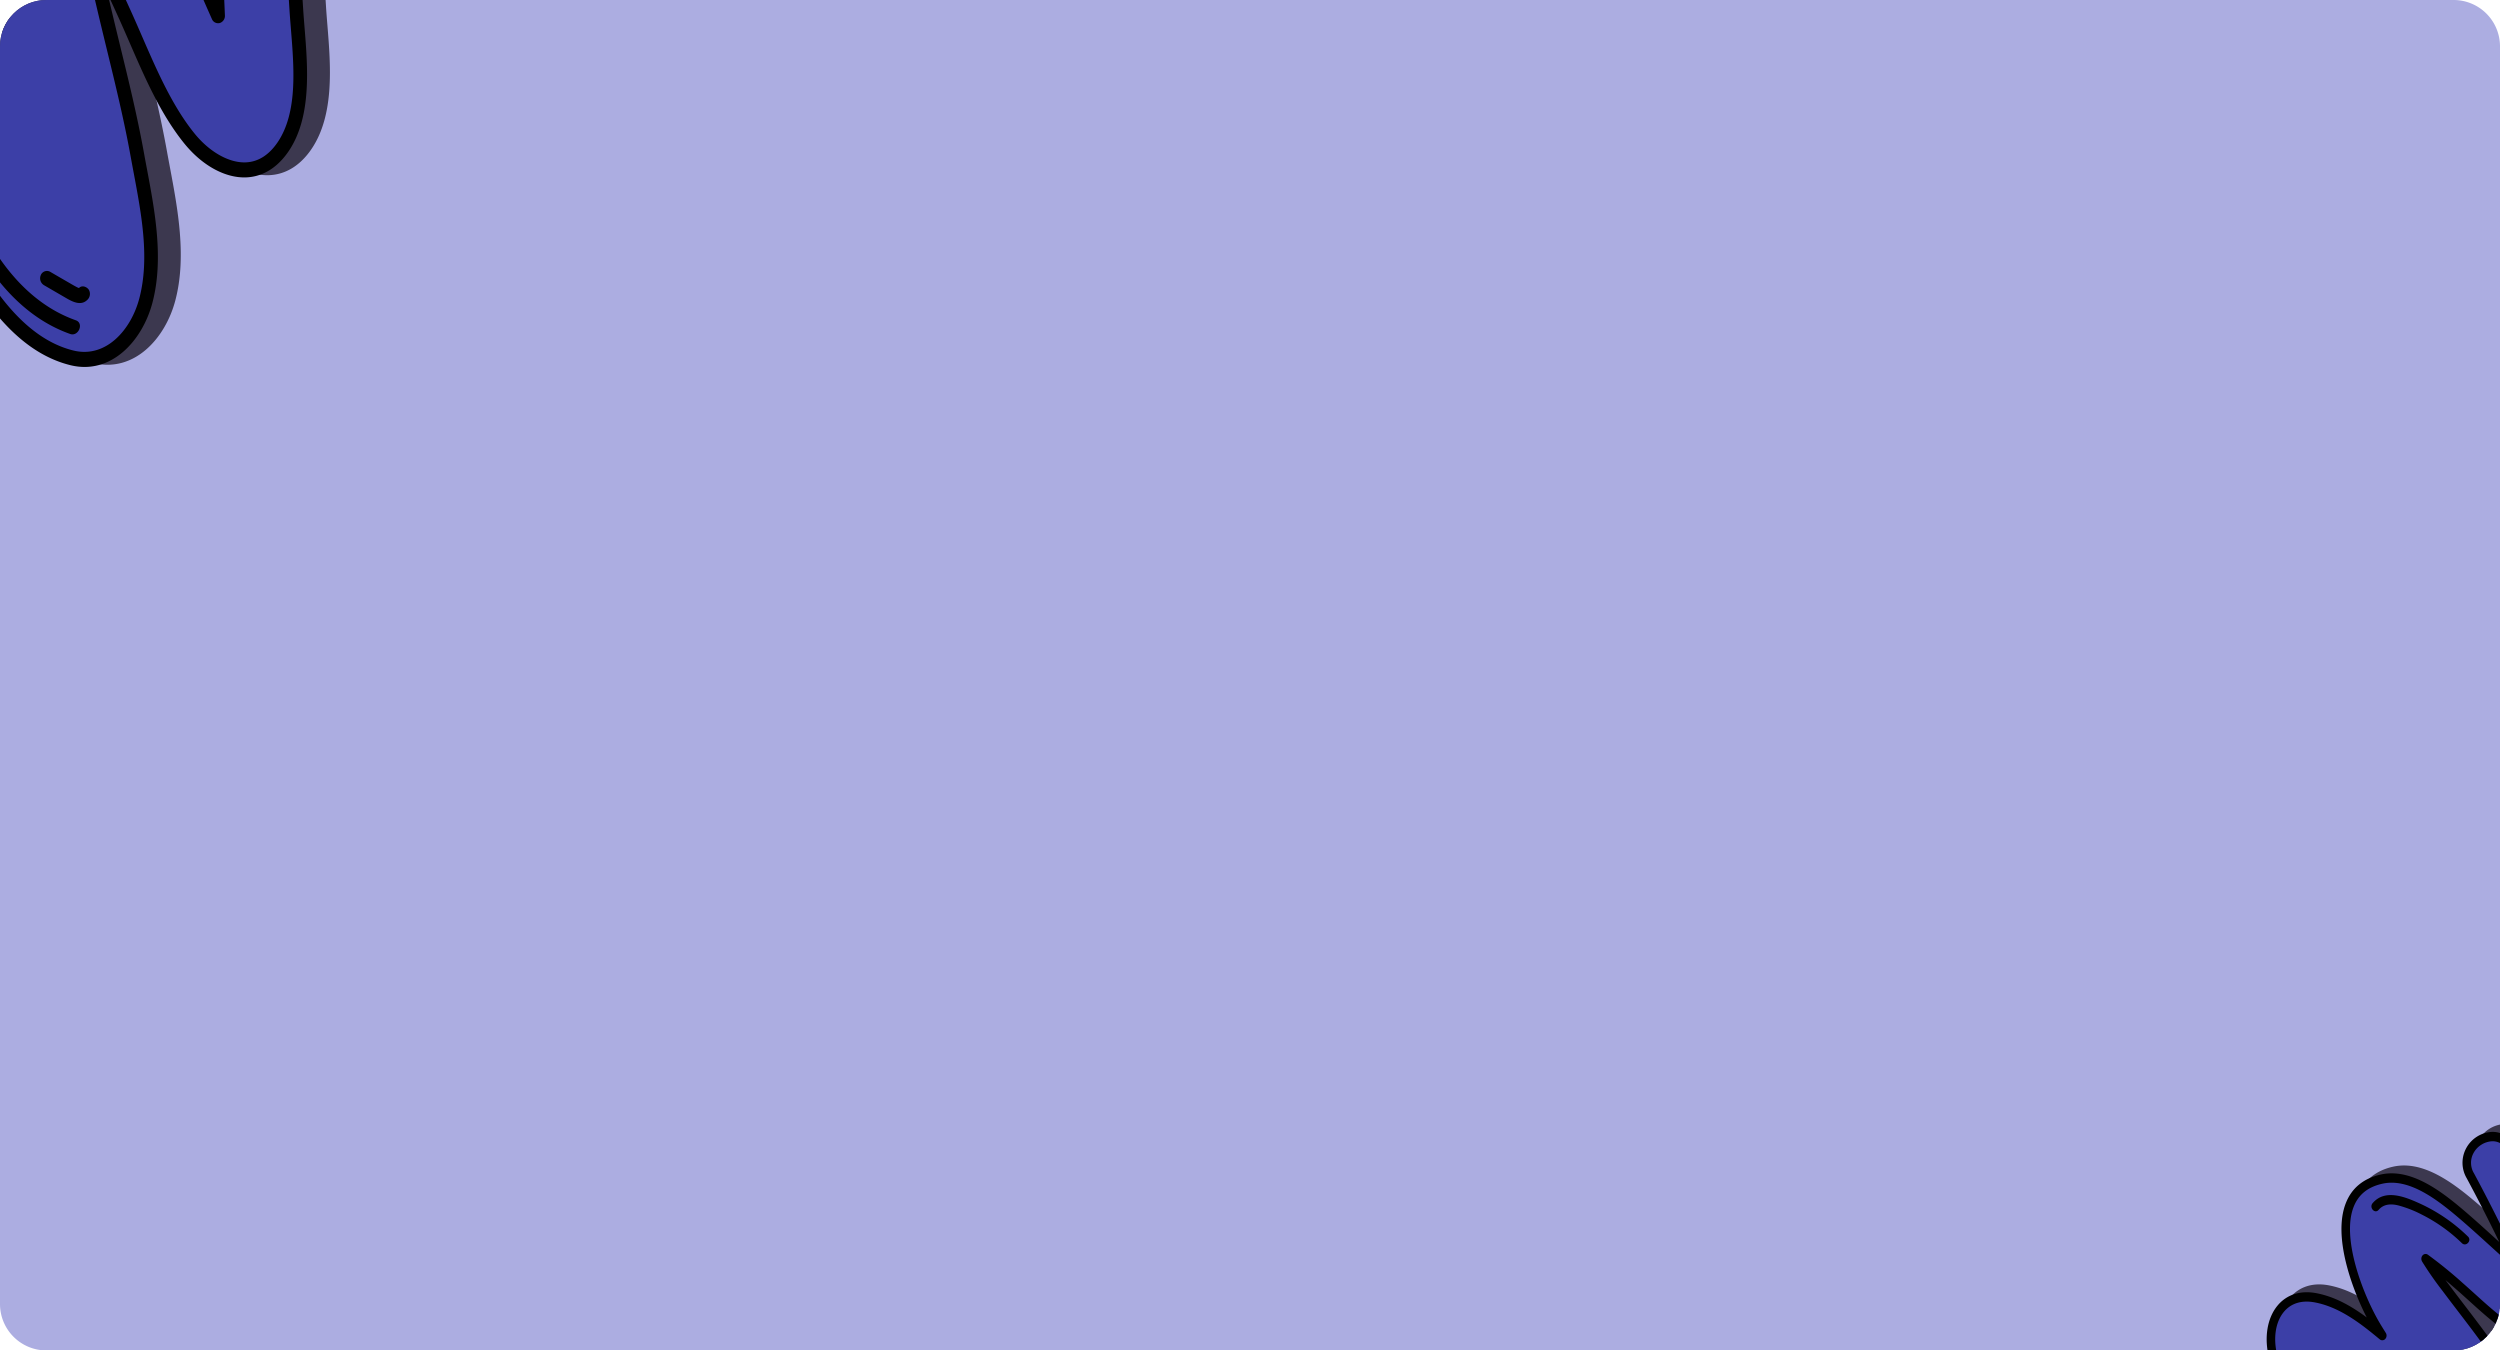 <svg xmlns="http://www.w3.org/2000/svg" xmlns:xlink="http://www.w3.org/1999/xlink" width="1238.79" height="669.161" viewBox="0 0 1238.79 669.161">
  <defs>
    <clipPath id="clip-path">
      <rect id="Rectángulo_38294" data-name="Rectángulo 38294" width="1238.79" height="669.161" rx="23" transform="translate(0 0)" fill="#ffdfe0"/>
    </clipPath>
  </defs>
  <g id="Grupo_169466" data-name="Grupo 169466" transform="translate(-180 -5055.445)">
    <g id="Grupo_161191" data-name="Grupo 161191" transform="translate(0 -14.038)">
      <path id="Trazado_162723" data-name="Trazado 162723" d="M23,0H1215.79a23,23,0,0,1,23,23V646.161a23,23,0,0,1-23,23H23a23,23,0,0,1-23-23V23A23,23,0,0,1,23,0Z" transform="translate(180 5069.483)" fill="#acade1"/>
      <g id="Enmascarar_grupo_164" data-name="Enmascarar grupo 164" transform="translate(180 5069.483)" clip-path="url(#clip-path)">
        <g id="Grupo_169449" data-name="Grupo 169449" transform="matrix(0.259, -0.966, 0.966, 0.259, 1106.776, 715.122)">
          <g id="Grupo_162315" data-name="Grupo 162315" transform="translate(5.349 4.924)" style="mix-blend-mode: overlay;isolation: isolate">
            <path id="Trazado_143614" data-name="Trazado 143614" d="M156.013,76.755c-11.373,10.743-23.108,21.108-35.058,31.3,5.319-10.671,11.029-21.182,16.095-31.958,5.742-12.216,12.477-28.844,5.915-41.376C128.013,6.156,87.751,35.416,72.834,50.3c-1.588,1.586-3.109,3.239-4.648,4.874,5.489-11.87,10.467-24.052,9.538-36.724C76.448,1.025,59.2-2.775,44.06,5.673c-16.254,9.069-29.505,24.43-40.6,38.36C-5.956,55.864,14.684,66.463,24.029,54.8A166.385,166.385,0,0,1,40.745,36.86q-1.351,2.223-2.73,4.437A337.136,337.136,0,0,0,20.918,71.1C11.328,90.718-2.813,117.893,8.165,138.053c5.533,10.16,19.067,10.9,29.377,6.486,13.86-5.935,23.667-18.572,33.085-29.293,9.832-11.193,18.54-23.04,27.672-34.694a180.049,180.049,0,0,1,11.974-14.3c.1-.1.2-.2.3-.3l-.114.311a213.9,213.9,0,0,1-8.915,19.891C95.559,98.345,87.9,111.215,85.5,124.395c-2.126,11.655,2.656,24.556,17.818,23.374,14.255-1.111,25.971-14.014,35.692-22.673,11.773-10.488,23.344-21.173,34.919-31.848C186.013,82.1,167.959,65.474,156.013,76.755Z" transform="translate(2.383 2.192)" fill="#3c384f"/>
            <path id="Trazado_143615" data-name="Trazado 143615" d="M104.292,152.158c-5.587.125-10.285-1.578-13.65-4.966-4.678-4.709-6.56-12.509-5.035-20.863,1.987-10.892,7.372-21.4,12.577-31.565,1.247-2.434,2.482-4.844,3.651-7.228,1.109-2.261,2.276-4.635,3.436-7.091q-1.042,1.322-2.063,2.629l-.676.864c-2.373,3.027-4.716,6.066-7.057,9.106-6.575,8.529-13.374,17.35-20.7,25.688-1.07,1.217-2.145,2.46-3.231,3.717-8.4,9.715-17.925,20.724-30.729,26.206-11.415,4.883-26.187,3.918-32.338-7.383-11.055-20.3,2.062-47.036,11.642-66.556l1.087-2.22c2.818-5.767,5.957-11.4,9.279-17.02q-1.14,1.356-2.239,2.731C22.469,65.416,12.655,65.529,6.5,61.472c-5.089-3.356-7.836-9.744-2.493-16.455,11.84-14.87,25.039-29.882,41.309-38.961,9.029-5.038,18.8-6.042,26.15-2.685,6.469,2.955,10.356,9,10.943,17.027.689,9.413-1.738,18.492-5.148,27.178C89.371,36.631,111.654,21,129.18,22.9c8.051.877,14.192,5.258,18.254,13.019,6.683,12.763.773,28.972-5.891,43.143-3.171,6.747-6.642,13.483-10,20l-1.188,2.305c9.723-8.451,18.429-16.315,26.427-23.867v0a15.121,15.121,0,0,1,13.9-4.094,15.4,15.4,0,0,1,11.5,10.509c1.266,4.662-.255,9.279-4.287,13l-1.316,1.212c-10.958,10.108-22.29,20.56-33.633,30.662-1.4,1.246-2.835,2.578-4.317,3.951-8.815,8.165-19.784,18.328-32.851,19.346C105.282,152.123,104.784,152.147,104.292,152.158ZM113,66.1a2.251,2.251,0,0,1,1.11.25,1.925,1.925,0,0,1,1.031,2.391l-.116.313a216.55,216.55,0,0,1-9,20.086c-1.182,2.407-2.428,4.839-3.685,7.292-5.065,9.891-10.3,20.117-12.183,30.411-1.274,6.989.24,13.654,3.953,17.392,2.753,2.772,6.617,3.968,11.5,3.6,11.313-.883,21.152-10,29.832-18.038,1.505-1.393,2.966-2.747,4.385-4.013,11.313-10.075,22.63-20.513,33.574-30.608l1.314-1.212c3.567-3.288,3.595-6.622,2.994-8.84a11.244,11.244,0,0,0-8.283-7.577,10.078,10.078,0,0,0-9.414,2.847v0c-10.332,9.756-21.829,20.02-35.152,31.379a2.474,2.474,0,0,1-2.909.227,1.969,1.969,0,0,1-.7-2.573c2.01-4.034,4.077-8.043,6.144-12.053,3.338-6.482,6.792-13.184,9.929-19.86,6.243-13.274,11.828-28.361,5.939-39.608-3.423-6.544-8.275-10.071-14.833-10.783C112.088,25.354,88.642,42.158,76.878,53.9c-1.255,1.249-2.465,2.544-3.677,3.839l-.916.98a2.485,2.485,0,0,1-2.964.49,1.973,1.973,0,0,1-.866-2.6C73.68,45.3,78.708,33.228,77.8,20.88,77.319,14.264,74.367,9.535,69.266,7.2c-5.949-2.717-14.06-1.793-21.7,2.467C32.039,18.34,19.221,32.942,7.684,47.432,4.039,52.011,6.127,55.879,9.3,57.969c4.295,2.829,11.108,3.021,15.28-2.189A169.64,169.64,0,0,1,41.528,37.586a2.475,2.475,0,0,1,3.021-.272,1.978,1.978,0,0,1,.58,2.712q-1.358,2.232-2.744,4.457A336.483,336.483,0,0,0,25.4,74.094l-1.09,2.224c-9.191,18.729-21.775,44.38-11.689,62.9,4.9,9,17,9.616,26.415,5.586,11.753-5.031,20.5-15.14,28.952-24.918,1.094-1.263,2.178-2.517,3.257-3.743,7.225-8.227,13.976-16.987,20.508-25.46q3.522-4.572,7.079-9.134l.676-.862a171.936,171.936,0,0,1,11.457-13.625l.21-.211A2.75,2.75,0,0,1,113,66.1Zm45.4,12.847h0Z" fill="#3c384f"/>
            <path id="Trazado_143616" data-name="Trazado 143616" d="M11.121,1.418c-8.884,15.95-14.13,34.533-7.072,51.3,1.042,2.481,5.534,1.284,4.477-1.232C1.9,35.743,6.7,18.479,15.055,3.476,16.434,1,12.506-1.068,11.121,1.418Z" transform="translate(11.845 82.624)" fill="#3c384f"/>
            <path id="Trazado_143617" data-name="Trazado 143617" d="M6.912,11.475c-.039,0-.076-.013-.113-.019-.062-.113-.116-.238-.136-.271l-.011-.013c0-.017,0,0,0-.03-.275-.945-.464-1.9-.666-2.866q-.7-3.351-1.4-6.7A2.245,2.245,0,0,0,1.776.153,2.274,2.274,0,0,0,.1,2.808Q.893,6.6,1.689,10.388c.44,2.1,1.16,4.858,3.9,5.221a2.513,2.513,0,0,0,2.874-1.551A2.036,2.036,0,0,0,6.912,11.475Z" transform="translate(21.972 117.337)" fill="#3c384f"/>
            <path id="Trazado_143618" data-name="Trazado 143618" d="M8.995.427C6.407-.8,3.985,2.922,6.577,4.155c3.58,1.7,4.6,5.309,4.653,8.873A57.654,57.654,0,0,1,9.893,25.255,80.08,80.08,0,0,1,1.328,48.3c-1.377,2.475,2.549,4.544,3.933,2.058a83.911,83.911,0,0,0,9.612-27.129C16.146,15.533,17.713,4.574,8.995.427Z" transform="translate(123.69 35.311)" fill="#3c384f"/>
          </g>
          <g id="Grupo_162318" data-name="Grupo 162318" transform="translate(0 0)">
            <g id="Grupo_162317" data-name="Grupo 162317">
              <g id="Grupo_162316" data-name="Grupo 162316">
                <path id="Trazado_143619" data-name="Trazado 143619" d="M156.015,76.756c-11.373,10.743-23.108,21.108-35.06,31.3,5.319-10.669,11.031-21.183,16.1-31.956,5.742-12.216,12.474-28.844,5.915-41.376C128.015,6.157,87.753,35.414,72.836,50.3c-1.591,1.584-3.109,3.237-4.648,4.874,5.487-11.87,10.464-24.052,9.538-36.724C76.45,1.025,59.2-2.775,44.062,5.672,27.806,14.743,14.557,30.1,3.464,44.033-5.956,55.864,14.686,66.464,24.031,54.8A166.6,166.6,0,0,1,40.745,36.859q-1.351,2.223-2.728,4.439a337.405,337.405,0,0,0-17.1,29.8C11.327,90.719-2.811,117.892,8.167,138.054c5.533,10.16,19.065,10.9,29.377,6.486,13.86-5.935,23.667-18.572,33.085-29.293,9.832-11.193,18.537-23.04,27.67-34.694a181.471,181.471,0,0,1,11.974-14.307c.1-.1.205-.2.3-.3l-.114.313a214.521,214.521,0,0,1-8.915,19.891C95.558,98.344,87.9,111.213,85.5,124.4c-2.128,11.655,2.656,24.556,17.818,23.374,14.252-1.111,25.968-14.014,35.69-22.673,11.775-10.488,23.347-21.175,34.921-31.85C186.013,82.1,167.959,65.475,156.015,76.756Z" transform="translate(2.381 2.191)" fill="#3c3fa7"/>
                <path id="Trazado_143620" data-name="Trazado 143620" d="M104.29,152.156c-5.587.125-10.283-1.576-13.648-4.964-4.678-4.709-6.56-12.509-5.035-20.865,1.985-10.89,7.369-21.4,12.577-31.565,1.245-2.434,2.479-4.842,3.651-7.225,1.109-2.261,2.276-4.636,3.436-7.091-.695.879-1.383,1.758-2.063,2.629l-.676.862c-2.373,3.027-4.716,6.069-7.059,9.106-6.573,8.531-13.371,17.352-20.7,25.688q-1.6,1.829-3.232,3.719c-8.4,9.712-17.925,20.722-30.729,26.206-11.417,4.883-26.187,3.916-32.338-7.385-11.055-20.3,2.062-47.033,11.64-66.556L21.206,72.5c2.818-5.767,5.957-11.4,9.277-17.02q-1.137,1.356-2.239,2.729C22.469,65.416,12.655,65.529,6.5,61.472c-5.089-3.356-7.836-9.744-2.493-16.455,11.84-14.87,25.039-29.882,41.307-38.963,9.032-5.036,18.8-6.04,26.152-2.683,6.469,2.955,10.354,9,10.943,17.025.689,9.413-1.738,18.494-5.15,27.178C89.371,36.631,111.652,21,129.177,22.9c8.051.877,14.195,5.258,18.257,13.019,6.681,12.763.77,28.97-5.891,43.143-3.171,6.745-6.642,13.483-10,20l-1.188,2.3c9.723-8.449,18.429-16.313,26.427-23.865h0A15.12,15.12,0,0,1,170.687,73.4a15.388,15.388,0,0,1,11.5,10.509c1.268,4.662-.253,9.277-4.285,12.994l-1.316,1.214c-10.958,10.108-22.289,20.558-33.633,30.662-1.4,1.246-2.835,2.578-4.319,3.951-8.812,8.164-19.781,18.328-32.848,19.346C105.28,152.121,104.784,152.145,104.29,152.156ZM113,66.1a2.246,2.246,0,0,1,1.11.252,1.923,1.923,0,0,1,1.033,2.391l-.116.313a216.808,216.808,0,0,1-9,20.086c-1.182,2.4-2.428,4.837-3.685,7.292-5.067,9.891-10.307,20.118-12.185,30.409-1.274,6.989.24,13.654,3.955,17.394,2.751,2.77,6.617,3.968,11.5,3.6,11.313-.883,21.152-10,29.83-18.038,1.505-1.4,2.968-2.749,4.387-4.013,11.313-10.075,22.63-20.513,33.574-30.607l1.314-1.214c3.565-3.286,3.595-6.62,2.991-8.84a11.237,11.237,0,0,0-8.283-7.575,10.075,10.075,0,0,0-9.412,2.847h0c-10.332,9.756-21.829,20.02-35.152,31.381a2.475,2.475,0,0,1-2.909.227,1.967,1.967,0,0,1-.7-2.573c2.01-4.034,4.077-8.043,6.142-12.055,3.34-6.48,6.792-13.182,9.931-19.858,6.24-13.274,11.828-28.361,5.939-39.611-3.425-6.542-8.277-10.069-14.833-10.783-16.339-1.772-39.787,15.032-51.551,26.768-1.253,1.251-2.463,2.546-3.675,3.839l-.919.982a2.481,2.481,0,0,1-2.962.49,1.976,1.976,0,0,1-.869-2.6C73.68,45.3,78.708,33.226,77.8,20.88,77.319,14.262,74.367,9.533,69.266,7.2c-5.951-2.715-14.06-1.791-21.7,2.469C32.037,18.338,19.221,32.942,7.684,47.432,4.037,52.011,6.127,55.877,9.3,57.967c4.295,2.831,11.108,3.023,15.28-2.187A169.218,169.218,0,0,1,41.528,37.586a2.471,2.471,0,0,1,3.019-.272,1.974,1.974,0,0,1,.58,2.71q-1.359,2.235-2.742,4.459A336.514,336.514,0,0,0,25.4,74.094l-1.09,2.224c-9.189,18.729-21.772,44.38-11.687,62.9,4.9,9,17,9.618,26.415,5.588,11.753-5.031,20.5-15.142,28.952-24.918q1.641-1.9,3.255-3.745c7.227-8.225,13.978-16.985,20.51-25.458,2.348-3.048,4.7-6.1,7.079-9.136l.676-.86a172.019,172.019,0,0,1,11.454-13.625l.213-.211A2.747,2.747,0,0,1,113,66.1Zm45.4,12.849h0Z"/>
              </g>
              <path id="Trazado_143621" data-name="Trazado 143621" d="M11.123,1.418c-8.886,15.95-14.13,34.531-7.074,51.3,1.045,2.478,5.536,1.284,4.479-1.232C1.9,35.742,6.7,18.479,15.056,3.477,16.433,1,12.507-1.068,11.123,1.418Z" transform="translate(11.844 82.624)"/>
              <path id="Trazado_143622" data-name="Trazado 143622" d="M6.912,11.475c-.039,0-.076-.013-.113-.019-.062-.116-.119-.238-.139-.271l-.009-.013c0-.017,0-.006,0-.032-.275-.943-.466-1.9-.666-2.863q-.7-3.351-1.4-6.7A2.246,2.246,0,0,0,1.774.153,2.273,2.273,0,0,0,.1,2.807l1.587,7.578c.442,2.1,1.162,4.861,3.9,5.223a2.515,2.515,0,0,0,2.874-1.551A2.037,2.037,0,0,0,6.912,11.475Z" transform="translate(21.972 117.337)"/>
              <path id="Trazado_143623" data-name="Trazado 143623" d="M9,.427C6.408-.8,3.983,2.922,6.578,4.155c3.58,1.7,4.594,5.309,4.653,8.871A57.67,57.67,0,0,1,9.894,25.255,80.078,80.078,0,0,1,1.329,48.3c-1.379,2.475,2.549,4.544,3.933,2.058a84,84,0,0,0,9.612-27.129C16.147,15.531,17.714,4.572,9,.427Z" transform="translate(123.689 35.311)"/>
            </g>
          </g>
        </g>
        <g id="Grupo_169450" data-name="Grupo 169450" transform="translate(-157.151 39.338) rotate(-50)">
          <g id="Grupo_162315-2" data-name="Grupo 162315" transform="translate(8.118 7.981)" style="mix-blend-mode: overlay;isolation: isolate">
            <path id="Trazado_143614-2" data-name="Trazado 143614" d="M246.573,126.108c-18.088,18.188-36.725,35.763-55.688,53.057,8.68-17.865,17.961-35.479,26.252-53.51,9.4-20.441,20.509-48.226,10.8-68.776-22.117-46.841-85.81,3.009-109.566,28.175-2.53,2.683-4.957,5.474-7.411,8.234,8.991-19.859,17.2-40.217,16.251-61.187-1.3-28.833-27.958-34.551-51.8-20.039C49.8,27.642,28.616,53.547,10.842,77.007c-15.1,19.925,16.557,36.8,31.53,17.154a288.312,288.312,0,0,1,26.671-30.3q-2.186,3.729-4.415,7.446C54.8,87.7,45.086,104.139,36.9,121.288c-15.666,32.832-38.7,78.347-22.426,111.391,8.2,16.653,29.2,17.426,45.389,9.761,21.765-10.3,37.494-31.579,52.545-49.663,15.711-18.882,29.7-38.81,44.346-58.433,6.118-8.2,12.237-16.512,19.161-24.111.159-.176.324-.339.482-.512l-.189.519c-4.173,11.348-9.369,22.292-14.627,33.267-9.779,20.419-22.176,42.008-26.426,63.933-3.757,19.388,3.168,40.611,26.772,38.141,22.19-2.321,40.9-24.1,56.337-38.78,18.7-17.779,37.095-35.878,55.493-53.961C292.974,133.96,265.573,107.009,246.573,126.108Z" transform="translate(3.749 3.722)" fill="#3c384f"/>
            <path id="Trazado_143615-2" data-name="Trazado 143615" d="M163.408,252.991c-8.685.4-15.917-2.269-21.014-7.771-7.085-7.648-9.7-20.511-7.01-34.409,3.512-18.119,12.288-35.721,20.772-52.739,2.032-4.076,4.045-8.112,5.954-12.1,1.811-3.784,3.717-7.759,5.614-11.868q-1.671,2.226-3.308,4.427l-1.084,1.455q-5.707,7.646-11.319,15.329c-10.548,14.358-21.455,29.207-33.159,43.272-1.709,2.054-3.428,4.15-5.166,6.269-13.434,16.384-28.658,34.952-48.765,44.468C47,257.8,24.086,256.7,14.97,238.173c-16.383-33.275,5.039-78.027,20.683-110.7l1.776-3.716c4.6-9.652,9.7-19.1,15.08-28.522q-1.824,2.286-3.585,4.6c-9.257,12.143-24.509,12.662-33.911,6.144C7.236,100.587,3.219,90.091,11.782,78.79c18.975-25.043,40.067-50.37,65.7-65.964C91.706,4.172,106.93,2.179,118.214,7.495c9.935,4.679,15.738,14.569,16.337,27.852.7,15.578-3.422,30.707-9.058,45.218,19.24-18.547,54.469-45.211,81.624-42.65,12.474,1.183,21.845,8.237,27.853,20.964,9.885,20.929.07,47.993-10.835,71.7-5.19,11.289-10.845,22.571-16.315,33.485l-1.936,3.86c15.436-14.334,29.269-27.661,41.989-40.448v0c6.289-6.327,14.025-8.9,21.763-7.253A23.119,23.119,0,0,1,287.1,137.261c1.785,7.685-.759,15.388-7.168,21.685L277.835,161c-17.42,17.122-35.432,34.827-53.45,51.951-2.22,2.112-4.5,4.368-6.861,6.695-14.013,13.829-31.452,31.043-51.793,33.17C164.948,252.9,164.172,252.956,163.408,252.991Zm16.884-142.926a3.222,3.222,0,0,1,1.715.376,3.146,3.146,0,0,1,1.508,3.929l-.192.523c-4.374,11.9-9.893,23.426-14.763,33.594-1.93,4.029-3.962,8.1-6.01,12.21-8.255,16.564-16.794,33.69-20.113,50.814-2.253,11.627-.159,22.623,5.463,28.693,4.17,4.5,10.126,6.354,17.726,5.586,17.611-1.844,33.252-17.279,47.052-30.9,2.393-2.36,4.715-4.653,6.969-6.8,17.969-17.08,35.959-34.759,53.356-51.859l2.089-2.053c5.67-5.57,5.844-11.1,5-14.753a16.884,16.884,0,0,0-12.573-12.28c-3.669-.784-9.2-.539-14.738,5.035v0c-16.432,16.517-34.7,33.917-55.837,53.191a3.692,3.692,0,0,1-4.529.474,3.3,3.3,0,0,1-.992-4.241c3.28-6.753,6.648-13.469,10.016-20.184,5.439-10.856,11.066-22.081,16.2-33.251,10.217-22.211,19.483-47.4,10.772-65.847-5.063-10.73-12.464-16.413-22.625-17.373-25.316-2.391-62.4,26.249-81.132,46.1-2,2.113-3.929,4.3-5.863,6.487L117.324,99.2a3.761,3.761,0,0,1-4.624.911,3.273,3.273,0,0,1-1.245-4.276C120.016,76.915,128.3,56.737,127.376,36.3c-.5-10.949-4.9-18.687-12.732-22.378-9.137-4.3-21.774-2.5-33.807,4.818C56.372,33.631,35.888,58.264,17.4,82.669c-5.841,7.712-2.748,14.052,2.1,17.41A17.275,17.275,0,0,0,43.32,95.936,293.957,293.957,0,0,1,70.364,65.211a3.7,3.7,0,0,1,4.7-.552,3.342,3.342,0,0,1,.8,4.476q-2.2,3.745-4.438,7.479C61.48,93.2,51.885,109.487,43.881,126.261l-1.78,3.723c-15.01,31.351-35.561,74.288-20.614,104.648C28.748,249.38,47.52,250,62.309,243c18.456-8.733,32.436-25.783,45.953-42.273,1.749-2.129,3.482-4.244,5.207-6.313,11.546-13.878,22.376-28.625,32.855-42.888q5.65-7.7,11.354-15.377l1.084-1.451c5.744-7.7,11.682-15.667,18.331-22.968l.335-.357A4.342,4.342,0,0,1,180.292,110.065Zm70.034,19.765h0Z" fill="#3c384f"/>
            <path id="Trazado_143616-2" data-name="Trazado 143616" d="M20.207,2.933C5.782,29.668-3.093,60.644,7.219,88.2c1.522,4.076,8.548,1.942,7-2.193C4.545,60.135,12.67,31.359,26.237,6.213A3.434,3.434,0,1,0,20.207,2.933Z" transform="translate(19.507 139.899)" fill="#3c384f"/>
            <path id="Trazado_143617-2" data-name="Trazado 143617" d="M10.486,18.954c-.061,0-.117-.019-.174-.027-.092-.186-.172-.39-.2-.445l-.017-.02c-.006-.028,0-.007,0-.049-.39-1.557-.646-3.137-.923-4.727q-.958-5.53-1.919-11.06A3.3,3.3,0,0,0,2.948.362,3.978,3.978,0,0,0,.24,4.818q1.085,6.253,2.174,12.51c.6,3.47,1.612,8.013,5.849,8.521a4.061,4.061,0,0,0,4.526-2.668C13.262,21.459,12.451,19.189,10.486,18.954Z" transform="translate(36.675 197.881)" fill="#3c384f"/>
            <path id="Trazado_143618-2" data-name="Trazado 143618" d="M17.8,1.081c-3.973-1.954-7.881,4.3-3.9,6.26,5.5,2.7,6.935,8.645,6.883,14.55A103.221,103.221,0,0,1,18.224,42.2,144.412,144.412,0,0,1,4.018,80.682a3.434,3.434,0,1,0,6.03,3.279A151.335,151.335,0,0,0,26.04,38.675C28.319,25.877,31.181,7.66,17.8,1.081Z" transform="translate(194.265 57.998)" fill="#3c384f"/>
          </g>
          <g id="Grupo_162318-2" data-name="Grupo 162318" transform="translate(0 0)">
            <g id="Grupo_162317-2" data-name="Grupo 162317">
              <g id="Grupo_162316-2" data-name="Grupo 162316">
                <path id="Trazado_143619-2" data-name="Trazado 143619" d="M246.573,126.109c-18.088,18.188-36.725,35.763-55.691,53.054,8.68-17.862,17.965-35.479,26.255-53.506,9.4-20.441,20.506-48.226,10.8-68.776-22.117-46.841-85.81,3.005-109.566,28.175-2.533,2.679-4.957,5.47-7.411,8.234,8.987-19.859,17.2-40.217,16.251-61.187-1.3-28.833-27.958-34.551-51.8-20.042C49.8,27.643,28.617,53.548,10.839,77.008c-15.1,19.925,16.56,36.8,31.534,17.154a288.681,288.681,0,0,1,26.667-30.3q-2.186,3.729-4.411,7.449C54.8,87.7,45.086,104.14,36.9,121.285c-15.67,32.835-38.7,78.347-22.426,111.395,8.2,16.653,29.194,17.426,45.389,9.761,21.765-10.3,37.494-31.579,52.545-49.663,15.711-18.883,29.7-38.81,44.342-58.433,6.121-8.2,12.24-16.513,19.161-24.115.158-.173.327-.335.485-.512l-.189.523c-4.173,11.348-9.372,22.292-14.627,33.267-9.783,20.416-22.176,42-26.426,63.933-3.761,19.388,3.168,40.611,26.772,38.141,22.186-2.32,40.892-24.1,56.334-38.78,18.7-17.779,37.1-35.882,55.5-53.964C292.97,133.961,265.57,107.01,246.573,126.109Z" transform="translate(3.749 3.721)" fill="#3c3fa7"/>
                <path id="Trazado_143620-2" data-name="Trazado 143620" d="M163.4,252.988c-8.685.4-15.914-2.266-21.011-7.768-7.085-7.648-9.7-20.511-7.009-34.413,3.509-18.116,12.284-35.717,20.772-52.739,2.029-4.076,4.041-8.109,5.954-12.1,1.811-3.784,3.717-7.76,5.614-11.868-1.114,1.481-2.217,2.961-3.308,4.427l-1.084,1.451c-3.8,5.1-7.564,10.217-11.323,15.33-10.544,14.361-21.451,29.21-33.156,43.272q-2.564,3.086-5.166,6.272c-13.433,16.38-28.658,34.948-48.765,44.469C46.994,257.8,24.086,256.693,14.97,238.17c-16.384-33.271,5.039-78.023,20.68-110.7l1.779-3.712c4.6-9.652,9.7-19.1,15.076-28.522q-1.819,2.286-3.585,4.6c-9.253,12.147-24.505,12.665-33.908,6.147C7.236,100.587,3.219,90.091,11.782,78.79c18.975-25.043,40.067-50.37,65.7-65.967,14.228-8.65,29.448-10.643,40.736-5.328,9.935,4.679,15.735,14.566,16.337,27.849.7,15.578-3.422,30.71-9.062,45.218,19.243-18.543,54.469-45.207,81.624-42.647,12.474,1.183,21.848,8.237,27.857,20.963,9.881,20.93.067,47.99-10.835,71.7-5.19,11.285-10.845,22.571-16.315,33.481l-1.936,3.86c15.436-14.33,29.269-27.657,41.988-40.444h0c6.289-6.327,14.025-8.894,21.763-7.25a23.109,23.109,0,0,1,17.457,17.031c1.789,7.685-.755,15.384-7.164,21.681L277.835,161c-17.42,17.122-35.432,34.824-53.45,51.952-2.221,2.112-4.5,4.368-6.864,6.695-14.01,13.828-31.448,31.043-51.789,33.17C164.944,252.9,164.172,252.953,163.4,252.988Zm16.884-142.926a3.216,3.216,0,0,1,1.715.38,3.142,3.142,0,0,1,1.511,3.929l-.192.523c-4.374,11.9-9.893,23.425-14.763,33.594-1.93,4.026-3.962,8.1-6.01,12.21-8.259,16.564-16.8,33.69-20.117,50.811-2.253,11.627-.159,22.623,5.466,28.7,4.166,4.5,10.126,6.354,17.726,5.586,17.611-1.844,33.253-17.279,47.049-30.9,2.393-2.363,4.719-4.656,6.973-6.8,17.969-17.08,35.959-34.76,53.356-51.859l2.089-2.057c5.666-5.566,5.843-11.093,4.993-14.753a16.874,16.874,0,0,0-12.573-12.276c-3.665-.784-9.193-.54-14.734,5.035h0c-16.432,16.517-34.7,33.916-55.837,53.194a3.692,3.692,0,0,1-4.529.474,3.3,3.3,0,0,1-.992-4.241c3.28-6.753,6.648-13.469,10.012-20.187,5.442-10.853,11.066-22.077,16.2-33.247,10.213-22.211,19.483-47.4,10.772-65.851C223.34,51.6,215.939,45.913,205.781,44.949c-25.316-2.387-62.4,26.253-81.136,46.1-2,2.116-3.926,4.3-5.859,6.487L117.321,99.2a3.756,3.756,0,0,1-4.621.911,3.277,3.277,0,0,1-1.248-4.279c8.564-18.913,16.847-39.1,15.924-59.527-.5-10.952-4.9-18.691-12.732-22.381-9.14-4.3-21.774-2.5-33.807,4.822C56.369,33.627,35.888,58.264,17.4,82.669c-5.844,7.712-2.748,14.048,2.1,17.406a17.271,17.271,0,0,0,23.824-4.138A293.224,293.224,0,0,1,70.364,65.211a3.7,3.7,0,0,1,4.7-.552,3.335,3.335,0,0,1,.8,4.472q-2.2,3.751-4.434,7.482c-9.95,16.591-19.541,32.874-27.548,49.649L42.1,129.984C27.091,161.335,6.541,204.272,21.488,234.629,28.748,249.38,47.52,250,62.309,243c18.456-8.734,32.436-25.787,45.953-42.273q2.623-3.2,5.2-6.316c11.549-13.875,22.38-28.622,32.859-42.885q5.65-7.7,11.354-15.38l1.084-1.448c5.744-7.7,11.682-15.67,18.327-22.968l.339-.357A4.338,4.338,0,0,1,180.288,110.062Zm70.033,19.769.036,0Z"/>
              </g>
              <path id="Trazado_143621-2" data-name="Trazado 143621" d="M20.209,2.934C5.781,29.669-3.091,60.642,7.217,88.205c1.526,4.073,8.551,1.942,7.007-2.193-9.681-25.88-1.555-54.653,12.015-79.8A3.434,3.434,0,1,0,20.209,2.934Z" transform="translate(19.505 139.898)"/>
              <path id="Trazado_143622-2" data-name="Trazado 143622" d="M10.486,18.954c-.061,0-.117-.019-.174-.027-.091-.19-.175-.39-.2-.445l-.013-.021c-.006-.028,0-.011,0-.053-.39-1.553-.649-3.137-.923-4.723Q8.2,8.155,7.247,2.625A3.3,3.3,0,0,0,2.945.362,3.977,3.977,0,0,0,.24,4.818l2.17,12.507c.605,3.473,1.616,8.017,5.852,8.525a4.064,4.064,0,0,0,4.526-2.668C13.262,21.459,12.447,19.189,10.486,18.954Z" transform="translate(36.675 197.882)"/>
              <path id="Trazado_143623-2" data-name="Trazado 143623" d="M17.8,1.081c-3.973-1.954-7.885,4.3-3.9,6.26,5.495,2.7,6.931,8.645,6.883,14.547A103.25,103.25,0,0,1,18.225,42.2,144.413,144.413,0,0,1,4.02,80.682a3.434,3.434,0,1,0,6.03,3.279A151.492,151.492,0,0,0,26.042,38.675C28.32,25.873,31.182,7.657,17.8,1.081Z" transform="translate(194.263 57.998)"/>
            </g>
          </g>
        </g>
      </g>
    </g>
  </g>
</svg>
